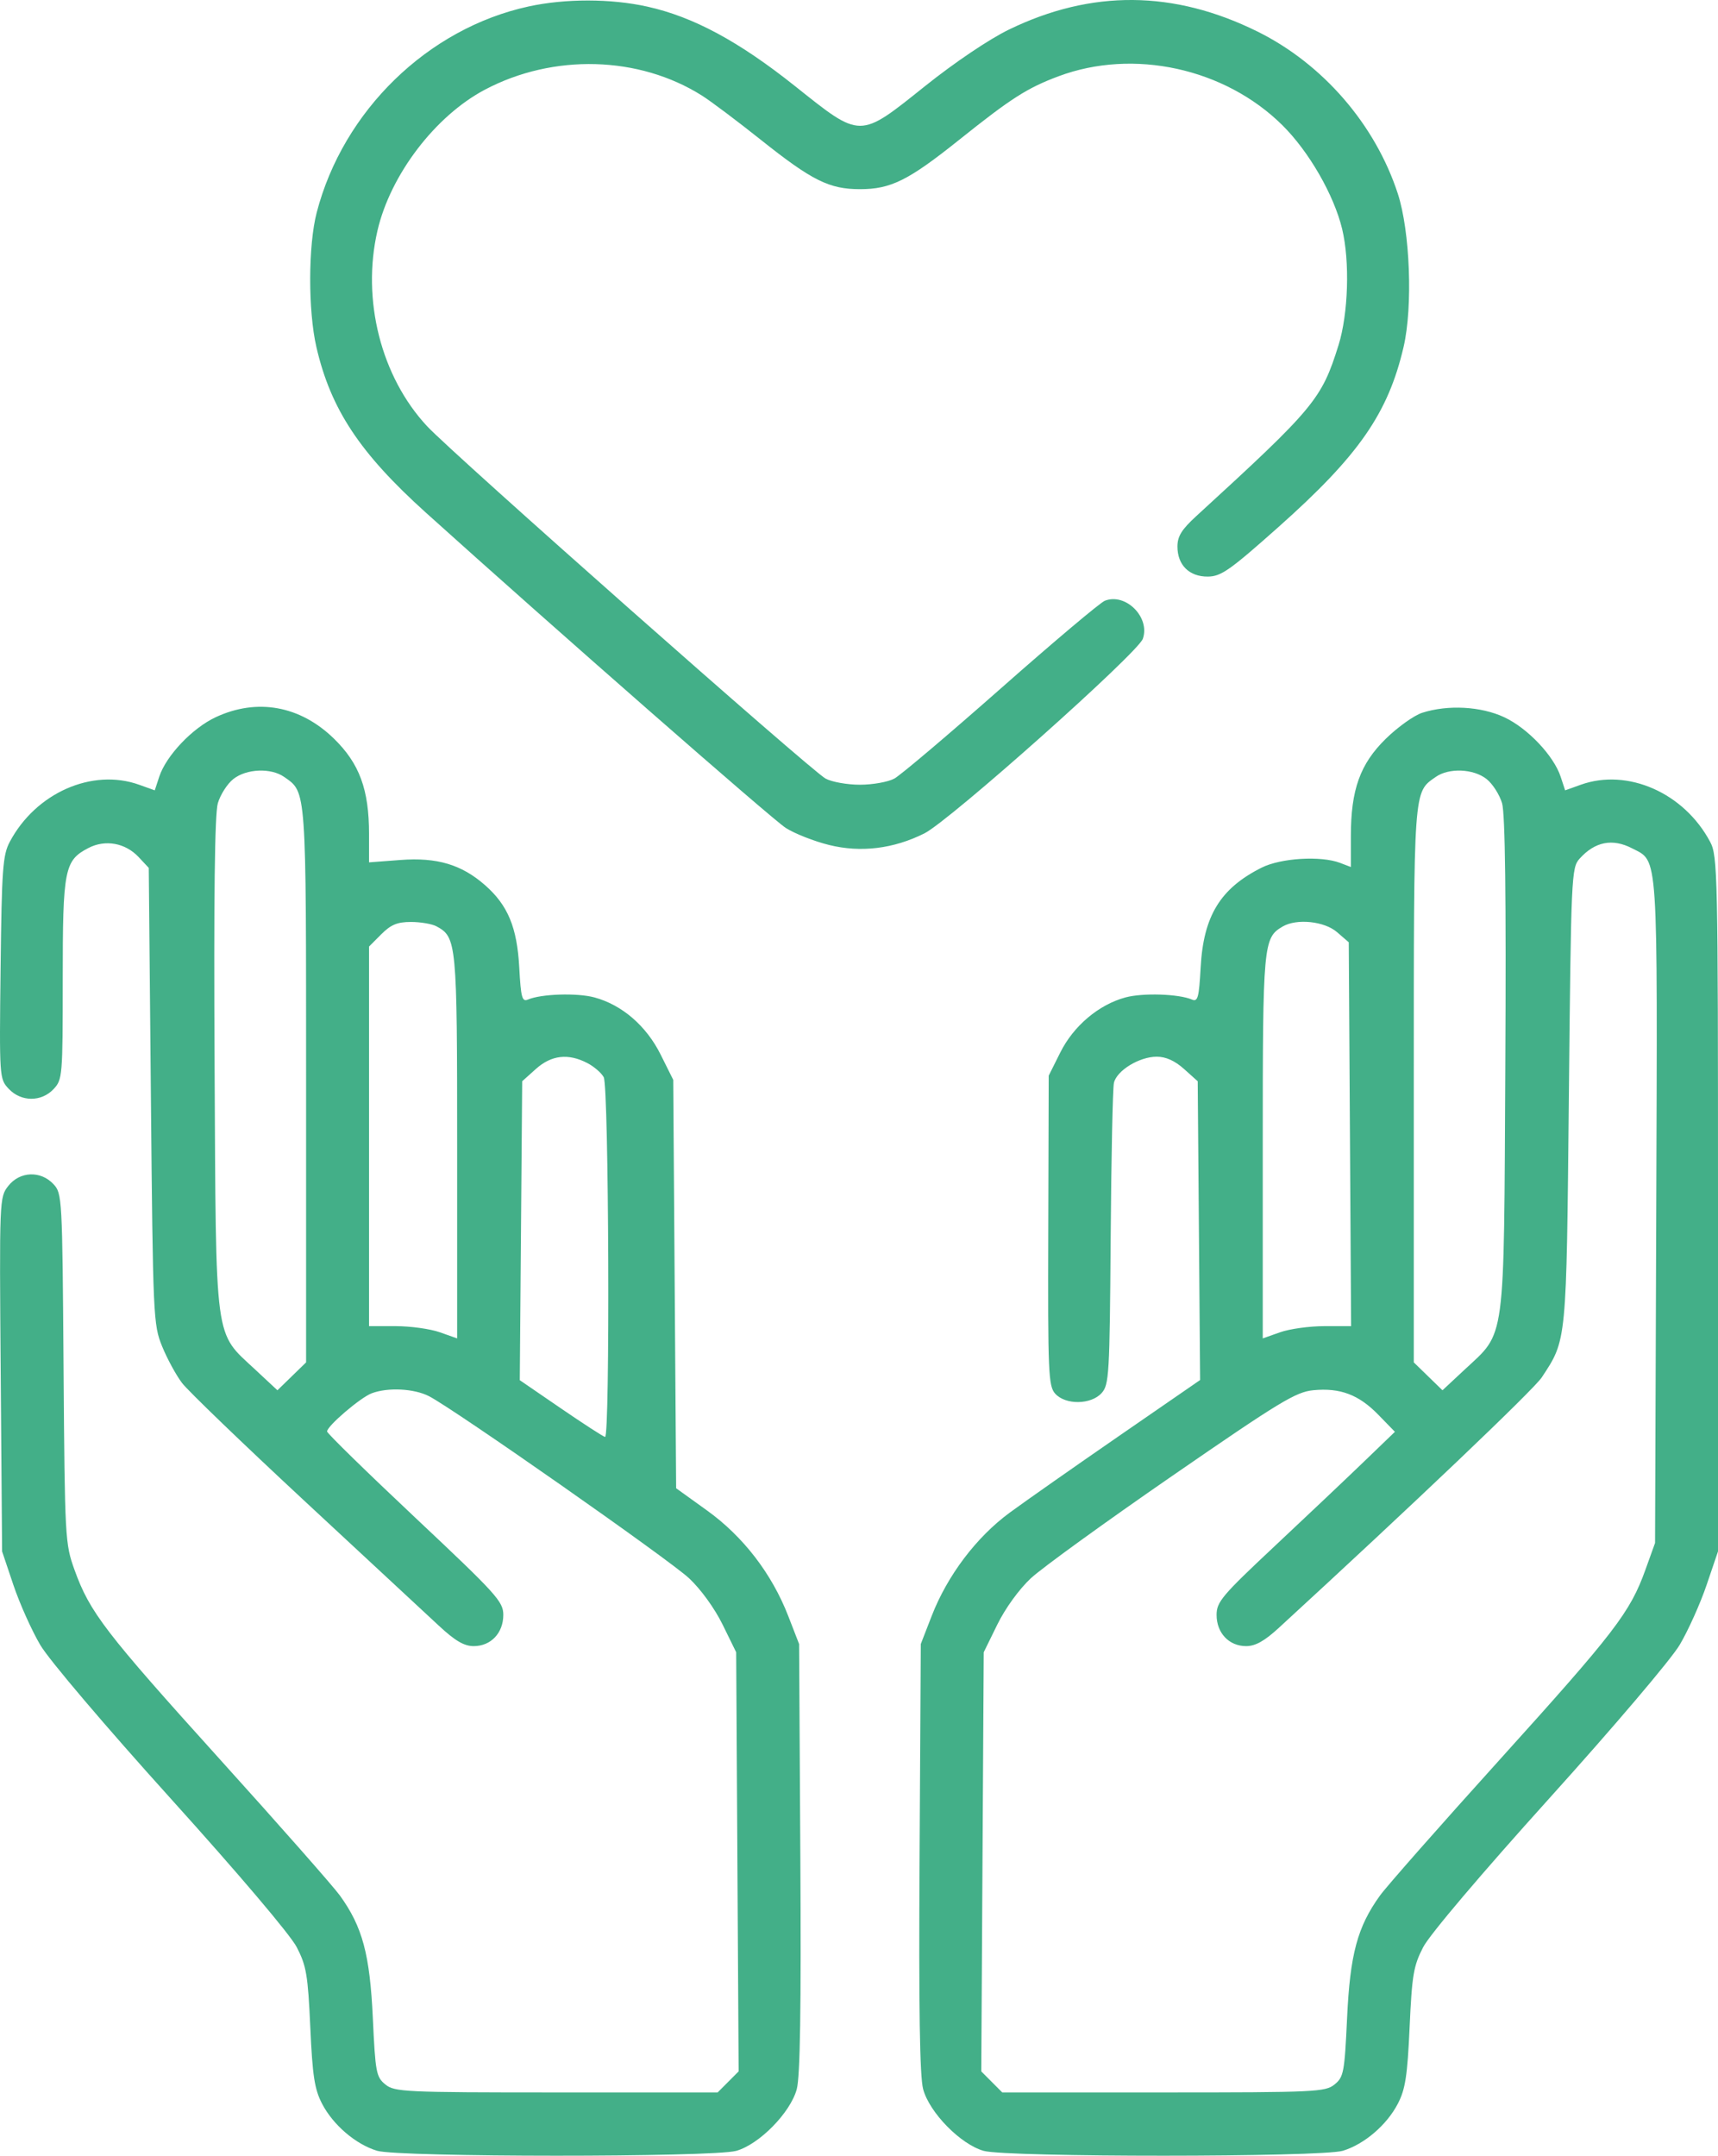 <svg width="118" height="148" viewBox="0 0 118 148" fill="none" xmlns="http://www.w3.org/2000/svg">
<path fill-rule="evenodd" clip-rule="evenodd" d="M36.306 0.444C29.385 1.949 23.572 7.6 21.753 14.59C21.164 16.852 21.155 21.334 21.733 23.835C22.718 28.093 24.712 31.106 29.257 35.201C38.017 43.093 53.021 56.233 53.97 56.842C54.576 57.23 55.915 57.757 56.946 58.012C59.122 58.551 61.374 58.276 63.495 57.214C65.223 56.348 78.152 44.836 78.495 43.857C79.012 42.381 77.317 40.684 75.886 41.244C75.565 41.37 72.355 44.074 68.752 47.254C65.148 50.433 61.852 53.224 61.425 53.455C60.999 53.686 59.937 53.875 59.065 53.875C58.194 53.875 57.132 53.686 56.706 53.455C55.718 52.919 31.126 31.183 29.334 29.261C26.171 25.869 24.827 20.572 25.927 15.832C26.818 11.993 29.898 7.956 33.31 6.154C38.014 3.671 43.88 3.832 48.211 6.561C48.819 6.944 50.635 8.308 52.246 9.59C55.768 12.396 56.958 12.988 59.065 12.988C61.186 12.988 62.388 12.39 65.875 9.604C69.454 6.743 70.552 6.041 72.709 5.235C77.852 3.313 84.117 4.681 88.073 8.59C89.898 10.394 91.618 13.376 92.183 15.715C92.721 17.943 92.609 21.54 91.936 23.696C90.773 27.417 90.293 27.993 82.167 35.432C81.159 36.355 80.872 36.82 80.872 37.524C80.872 38.793 81.684 39.596 82.958 39.585C83.867 39.578 84.461 39.161 87.804 36.189C93.327 31.278 95.344 28.376 96.406 23.811C97.047 21.054 96.85 15.873 96.006 13.29C94.455 8.541 90.859 4.389 86.378 2.17C80.627 -0.677 74.967 -0.723 69.296 2.032C67.938 2.692 65.573 4.284 63.541 5.908C58.988 9.546 59.17 9.546 54.598 5.906C50.732 2.829 47.615 1.153 44.455 0.453C41.953 -0.102 38.833 -0.105 36.306 0.444ZM14.812 49.241C13.206 49.991 11.412 51.883 10.936 53.329L10.63 54.261L9.559 53.877C6.333 52.722 2.451 54.436 0.667 57.804C0.19 58.703 0.12 59.67 0.041 66.439C-0.048 73.991 -0.043 74.067 0.595 74.749C1.446 75.658 2.841 75.666 3.683 74.768C4.29 74.12 4.309 73.884 4.309 67.238C4.309 59.649 4.422 59.077 6.078 58.217C7.232 57.619 8.61 57.869 9.523 58.843L10.217 59.584L10.364 75.243C10.507 90.459 10.529 90.945 11.136 92.436C11.479 93.28 12.096 94.412 12.506 94.952C12.917 95.492 16.72 99.152 20.957 103.086C25.194 107.02 29.334 110.863 30.157 111.626C31.266 112.655 31.881 113.014 32.535 113.014C33.717 113.014 34.569 112.116 34.569 110.869C34.569 109.955 34.11 109.449 28.517 104.191C25.189 101.063 22.465 98.401 22.465 98.277C22.465 97.906 24.744 95.956 25.525 95.658C26.629 95.237 28.441 95.328 29.468 95.856C31.193 96.742 45.946 107.066 47.324 108.351C48.129 109.101 49.081 110.415 49.63 111.532L50.564 113.435L50.648 127.823L50.733 142.21L50.013 142.932L49.293 143.654H38.217C27.784 143.654 27.101 143.623 26.468 143.108C25.84 142.599 25.782 142.29 25.608 138.555C25.403 134.168 24.897 132.285 23.345 130.135C22.887 129.502 19.178 125.293 15.101 120.783C7.218 112.06 6.167 110.691 5.118 107.779C4.47 105.98 4.451 105.625 4.366 93.939C4.281 82.174 4.268 81.933 3.668 81.293C2.788 80.354 1.358 80.414 0.567 81.423C-0.041 82.198 -0.046 82.323 0.049 94.358L0.144 106.511L0.922 108.823C1.351 110.095 2.182 111.948 2.769 112.941C3.378 113.97 7.235 118.509 11.736 123.492C16.406 128.663 19.939 132.828 20.381 133.682C21.043 134.962 21.149 135.59 21.312 139.174C21.463 142.515 21.604 143.43 22.116 144.421C22.874 145.887 24.43 147.218 25.901 147.661C27.395 148.109 48.95 148.115 50.564 147.667C52.144 147.228 54.292 145.042 54.725 143.432C54.959 142.56 55.031 137.911 54.971 127.535L54.886 112.87L54.141 110.949C53.012 108.043 51.05 105.491 48.57 103.707L46.44 102.175L46.34 88.155L46.241 74.136L45.376 72.402C44.393 70.429 42.724 68.99 40.828 68.477C39.636 68.156 37.177 68.234 36.263 68.623C35.859 68.795 35.778 68.496 35.665 66.421C35.514 63.667 34.886 62.154 33.32 60.775C31.707 59.356 30.015 58.851 27.503 59.042L25.347 59.205V57.256C25.347 54.208 24.692 52.425 22.942 50.716C20.62 48.449 17.659 47.911 14.812 49.241ZM97.685 48.935C97.131 49.112 96.009 49.911 95.19 50.712C93.415 52.449 92.783 54.209 92.783 57.416V59.524L92.044 59.242C90.723 58.739 87.969 58.906 86.648 59.571C83.812 60.996 82.659 62.885 82.466 66.421C82.352 68.496 82.271 68.795 81.867 68.623C80.953 68.234 78.495 68.156 77.303 68.477C75.465 68.974 73.735 70.434 72.825 72.259L72.03 73.85L71.999 84.484C71.969 94.281 72.007 95.162 72.477 95.683C73.185 96.468 74.938 96.445 75.663 95.641C76.178 95.071 76.217 94.403 76.286 85.018C76.326 79.51 76.427 74.707 76.509 74.344C76.704 73.496 78.254 72.549 79.45 72.547C80.074 72.547 80.694 72.826 81.323 73.389L82.264 74.233L82.347 84.489L82.429 94.745L76.871 98.578C73.814 100.686 70.433 103.057 69.358 103.845C67.062 105.53 65.071 108.164 63.99 110.949L63.244 112.87L63.16 127.535C63.1 137.911 63.172 142.56 63.406 143.432C63.838 145.042 65.986 147.228 67.567 147.667C69.18 148.115 90.736 148.109 92.23 147.661C93.701 147.218 95.257 145.887 96.014 144.421C96.527 143.43 96.667 142.515 96.819 139.174C96.981 135.589 97.088 134.963 97.75 133.682C98.19 132.83 101.743 128.64 106.406 123.473C110.847 118.552 114.779 113.925 115.372 112.922C115.954 111.94 116.783 110.095 117.215 108.823L118 106.511V82.663C118 59.969 117.974 58.767 117.464 57.804C115.679 54.436 111.798 52.722 108.572 53.877L107.501 54.261L107.194 53.329C106.719 51.883 104.925 49.991 103.318 49.241C101.718 48.493 99.454 48.37 97.685 48.935ZM19.521 53.342C21.057 54.42 21.024 53.965 21.024 74.499V93.534L20.039 94.492L19.054 95.449L17.546 94.043C14.692 91.38 14.841 92.493 14.739 73.124C14.678 61.573 14.748 55.876 14.962 55.146C15.134 54.559 15.613 53.81 16.027 53.484C16.929 52.772 18.612 52.703 19.521 53.342ZM102.104 53.484C102.518 53.81 102.997 54.559 103.169 55.146C103.382 55.876 103.453 61.573 103.392 73.124C103.289 92.493 103.439 91.38 100.584 94.043L99.076 95.449L98.091 94.492L97.106 93.534V74.499C97.106 53.965 97.074 54.42 98.61 53.342C99.518 52.703 101.201 52.772 102.104 53.484ZM112.102 58.243C113.916 59.184 113.846 58.132 113.758 83.171L113.677 105.932L113.012 107.779C111.964 110.691 110.913 112.06 103.03 120.783C98.953 125.293 95.243 129.502 94.786 130.135C93.233 132.285 92.727 134.168 92.523 138.555C92.348 142.29 92.29 142.599 91.663 143.108C91.029 143.623 90.346 143.654 79.914 143.654H68.838L68.118 142.932L67.398 142.21L67.482 127.823L67.567 113.435L68.501 111.532C69.051 110.412 69.999 109.105 70.806 108.353C71.561 107.651 75.929 104.489 80.514 101.327C87.906 96.228 89.003 95.562 90.206 95.445C92.051 95.268 93.326 95.749 94.674 97.134L95.809 98.3L93.647 100.382C92.458 101.527 89.703 104.134 87.523 106.176C83.931 109.541 83.561 109.98 83.561 110.873C83.561 112.114 84.415 113.014 85.591 113.014C86.222 113.014 86.848 112.666 87.825 111.769C97.02 103.331 105.34 95.41 105.898 94.561C107.617 91.948 107.587 92.264 107.757 75.25C107.908 60.121 107.933 59.577 108.49 58.956C109.545 57.781 110.751 57.542 112.102 58.243ZM29.974 63.594C31.366 64.341 31.399 64.695 31.399 78.734V91.888L30.21 91.467C29.556 91.235 28.194 91.046 27.184 91.046H25.347V78.016V64.986L26.189 64.141C26.849 63.48 27.29 63.297 28.226 63.297C28.882 63.297 29.669 63.43 29.974 63.594ZM91.831 63.994L92.639 64.692L92.72 77.869L92.8 91.046H90.955C89.94 91.046 88.574 91.235 87.921 91.467L86.731 91.888V78.734C86.731 64.786 86.767 64.387 88.1 63.609C89.061 63.047 90.961 63.243 91.831 63.994ZM40.339 72.983C40.802 73.223 41.309 73.661 41.467 73.956C41.82 74.619 41.909 98.729 41.557 98.653C41.423 98.624 40.051 97.735 38.507 96.678L35.701 94.756L35.784 84.495L35.866 74.233L36.807 73.389C37.873 72.435 39.026 72.302 40.339 72.983Z" fill="#43AF88"/>
</svg>

